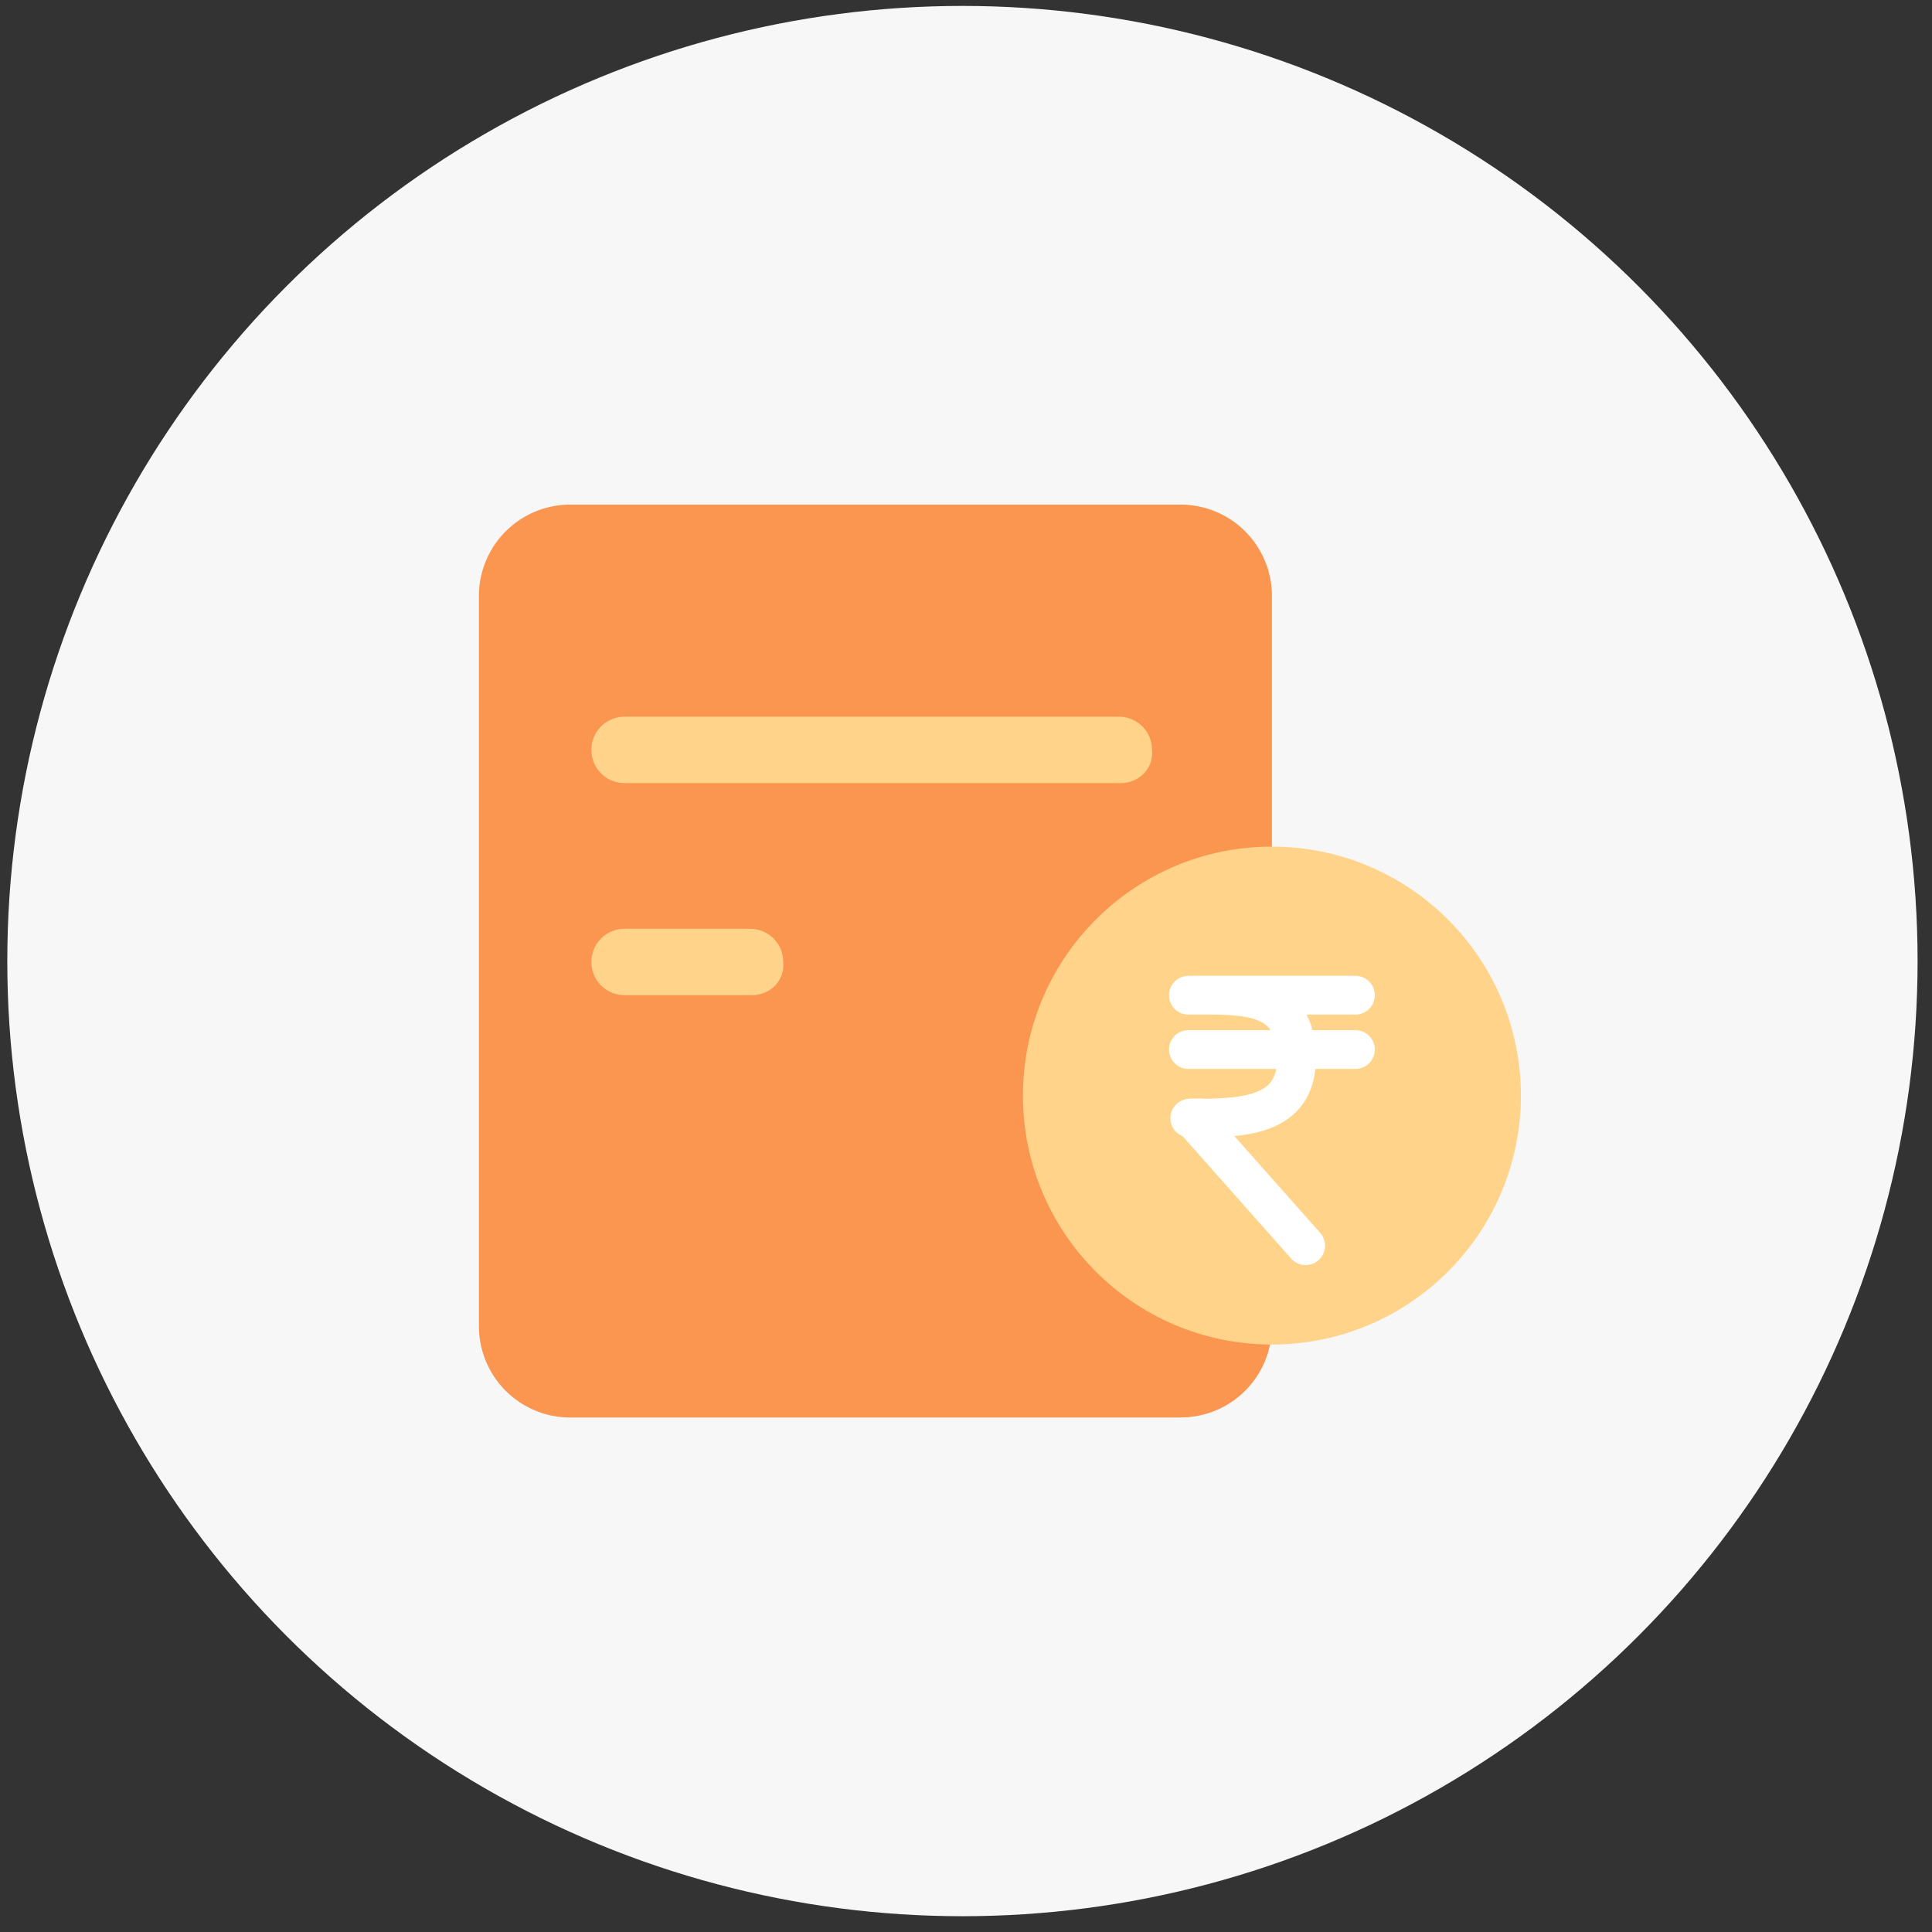<svg width="89" height="89" fill="none" xmlns="http://www.w3.org/2000/svg"><rect width="100%" height="100%" fill="#333333" stroke="none"/><circle cx="44.336" cy="44.273" r="44" fill="#F7F7F7"/><path d="M54.344 65.3H26.31a4.207 4.207 0 01-4.248-4.249V27.494a4.207 4.207 0 014.248-4.248h28.035a4.207 4.207 0 014.248 4.248V61.05a4.207 4.207 0 01-4.248 4.248z" fill="#FB9650"/><path d="M51.626 36.074H28.773c-.85 0-1.53-.68-1.53-1.529 0-.85.68-1.53 1.53-1.53H51.54c.85 0 1.529.68 1.529 1.53.085.85-.595 1.53-1.444 1.53zM34.635 45.844h-5.862c-.85 0-1.53-.68-1.53-1.529 0-.85.68-1.53 1.53-1.53h5.777c.85 0 1.529.68 1.529 1.53.085.85-.595 1.53-1.444 1.53zM58.592 61.938c6.334 0 11.47-5.135 11.47-11.47 0-6.333-5.136-11.468-11.47-11.468-6.334 0-11.469 5.135-11.469 11.469s5.135 11.469 11.47 11.469z" fill="#FFD48A"/><path d="M55.65 45.844c2.263 0 4.074.234 4.074 2.923 0 2.688-2.524 2.744-4.787 2.744m0 0c-.453 0 .452 0 0 0zm0 0l5.21 5.874m-5.402-11.54h7.694m-7.694 2.504h7.694" stroke="#fff" stroke-width="1.786" stroke-miterlimit="10" stroke-linecap="round" stroke-linejoin="round"/><path d="M55.322 51.502h-.437" stroke="#fff" stroke-width="1.786" stroke-linecap="round"/></svg>